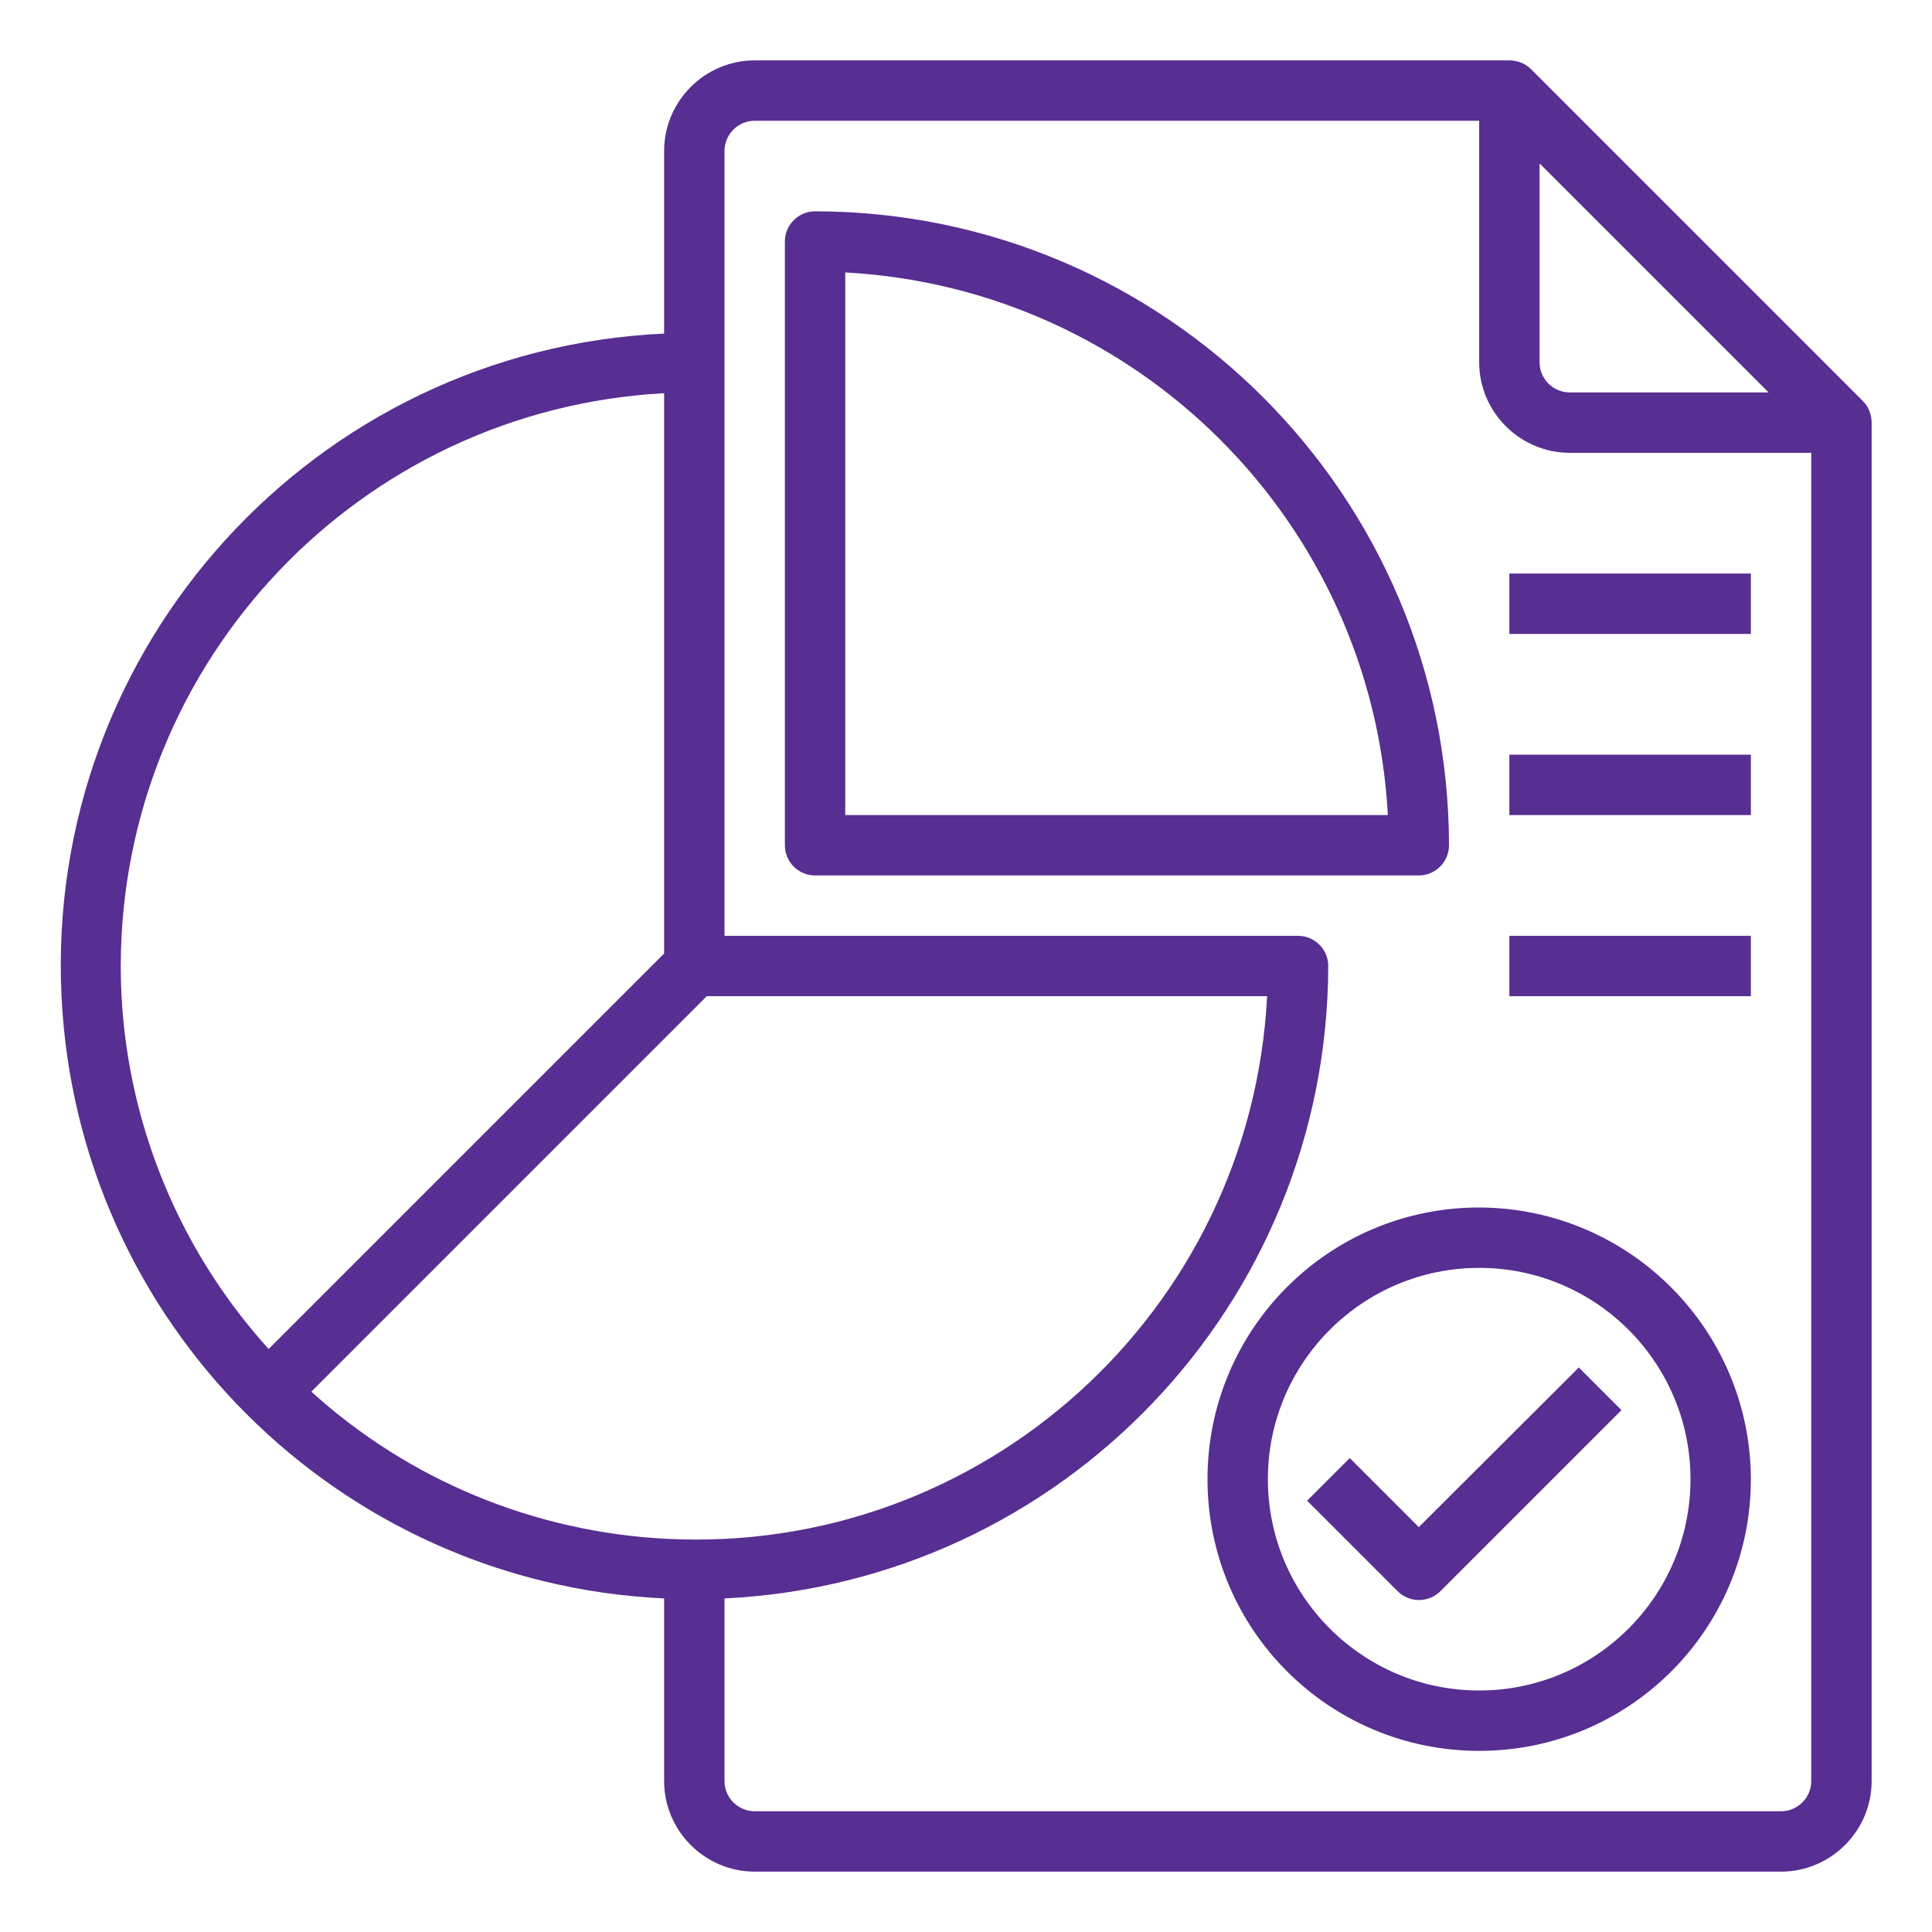 <?xml version="1.0" encoding="utf-8"?>
<!-- Generator: Adobe Illustrator 24.2.1, SVG Export Plug-In . SVG Version: 6.00 Build 0)  -->
<svg version="1.1" id="Layer_1" xmlns="http://www.w3.org/2000/svg" xmlns:xlink="http://www.w3.org/1999/xlink" x="0px" y="0px"
	 viewBox="0 0 512 512" style="enable-background:new 0 0 512 512;" xml:space="preserve">
<style type="text/css">
	.st0{fill:#572E91;}
</style>
<g id="Analysis-report-document-develop-infromation">
	<path class="st0" d="M493.7,106.3l-88-88c-1.5-1.5-3.6-2.3-5.7-2.3H200c-13.2,0-24,10.8-24,24v48.4
		C83.4,92.7,11.9,171.3,16.3,263.9c4.1,86.5,73.3,155.7,159.7,159.7V472c0,13.2,10.8,24,24,24h272c13.2,0,24-10.8,24-24V112
		C496,109.9,495.2,107.8,493.7,106.3z M408,43.3l60.7,60.7H416c-4.4,0-8-3.6-8-8V43.3z M32,256c0.1-80.8,63.3-147.4,144-151.8v148.5
		L71.2,357.5C46,329.7,32,293.5,32,256L32,256z M82.5,368.8L187.3,264h148.5c-4.3,83.7-75.5,148.1-159.2,143.8
		C141.6,406,108.4,392.3,82.5,368.8L82.5,368.8z M480,472c0,4.4-3.6,8-8,8H200c-4.4,0-8-3.6-8-8v-48.4c89.5-4.3,159.8-78,160-167.6
		c0-4.4-3.6-8-8-8H192V40c0-4.4,3.6-8,8-8h192v64c0,13.2,10.8,24,24,24h64V472z"/>
	<path class="st0" d="M216,56c-4.4,0-8,3.6-8,8v160c0,4.4,3.6,8,8,8h160c4.4,0,8-3.6,8-8C383.9,131.3,308.7,56.1,216,56z M224,216
		V72.2c77.6,4.2,139.6,66.2,143.8,143.8H224z"/>
	<path class="st0" d="M392,320c-39.8,0-72,32.2-72,72s32.2,72,72,72s72-32.2,72-72C463.9,352.3,431.7,320.1,392,320z M392,448
		c-30.9,0-56-25.1-56-56s25.1-56,56-56s56,25.1,56,56C448,422.9,422.9,448,392,448z"/>
	<path class="st0" d="M376,404.7l-18.3-18.3l-11.3,11.3l24,24c3.1,3.1,8.2,3.1,11.3,0l48-48l-11.3-11.3L376,404.7z"/>
	<path class="st0" d="M400,152h64v16h-64V152z"/>
	<path class="st0" d="M400,200h64v16h-64V200z"/>
	<path class="st0" d="M400,248h64v16h-64V248z"/>
</g>
</svg>
